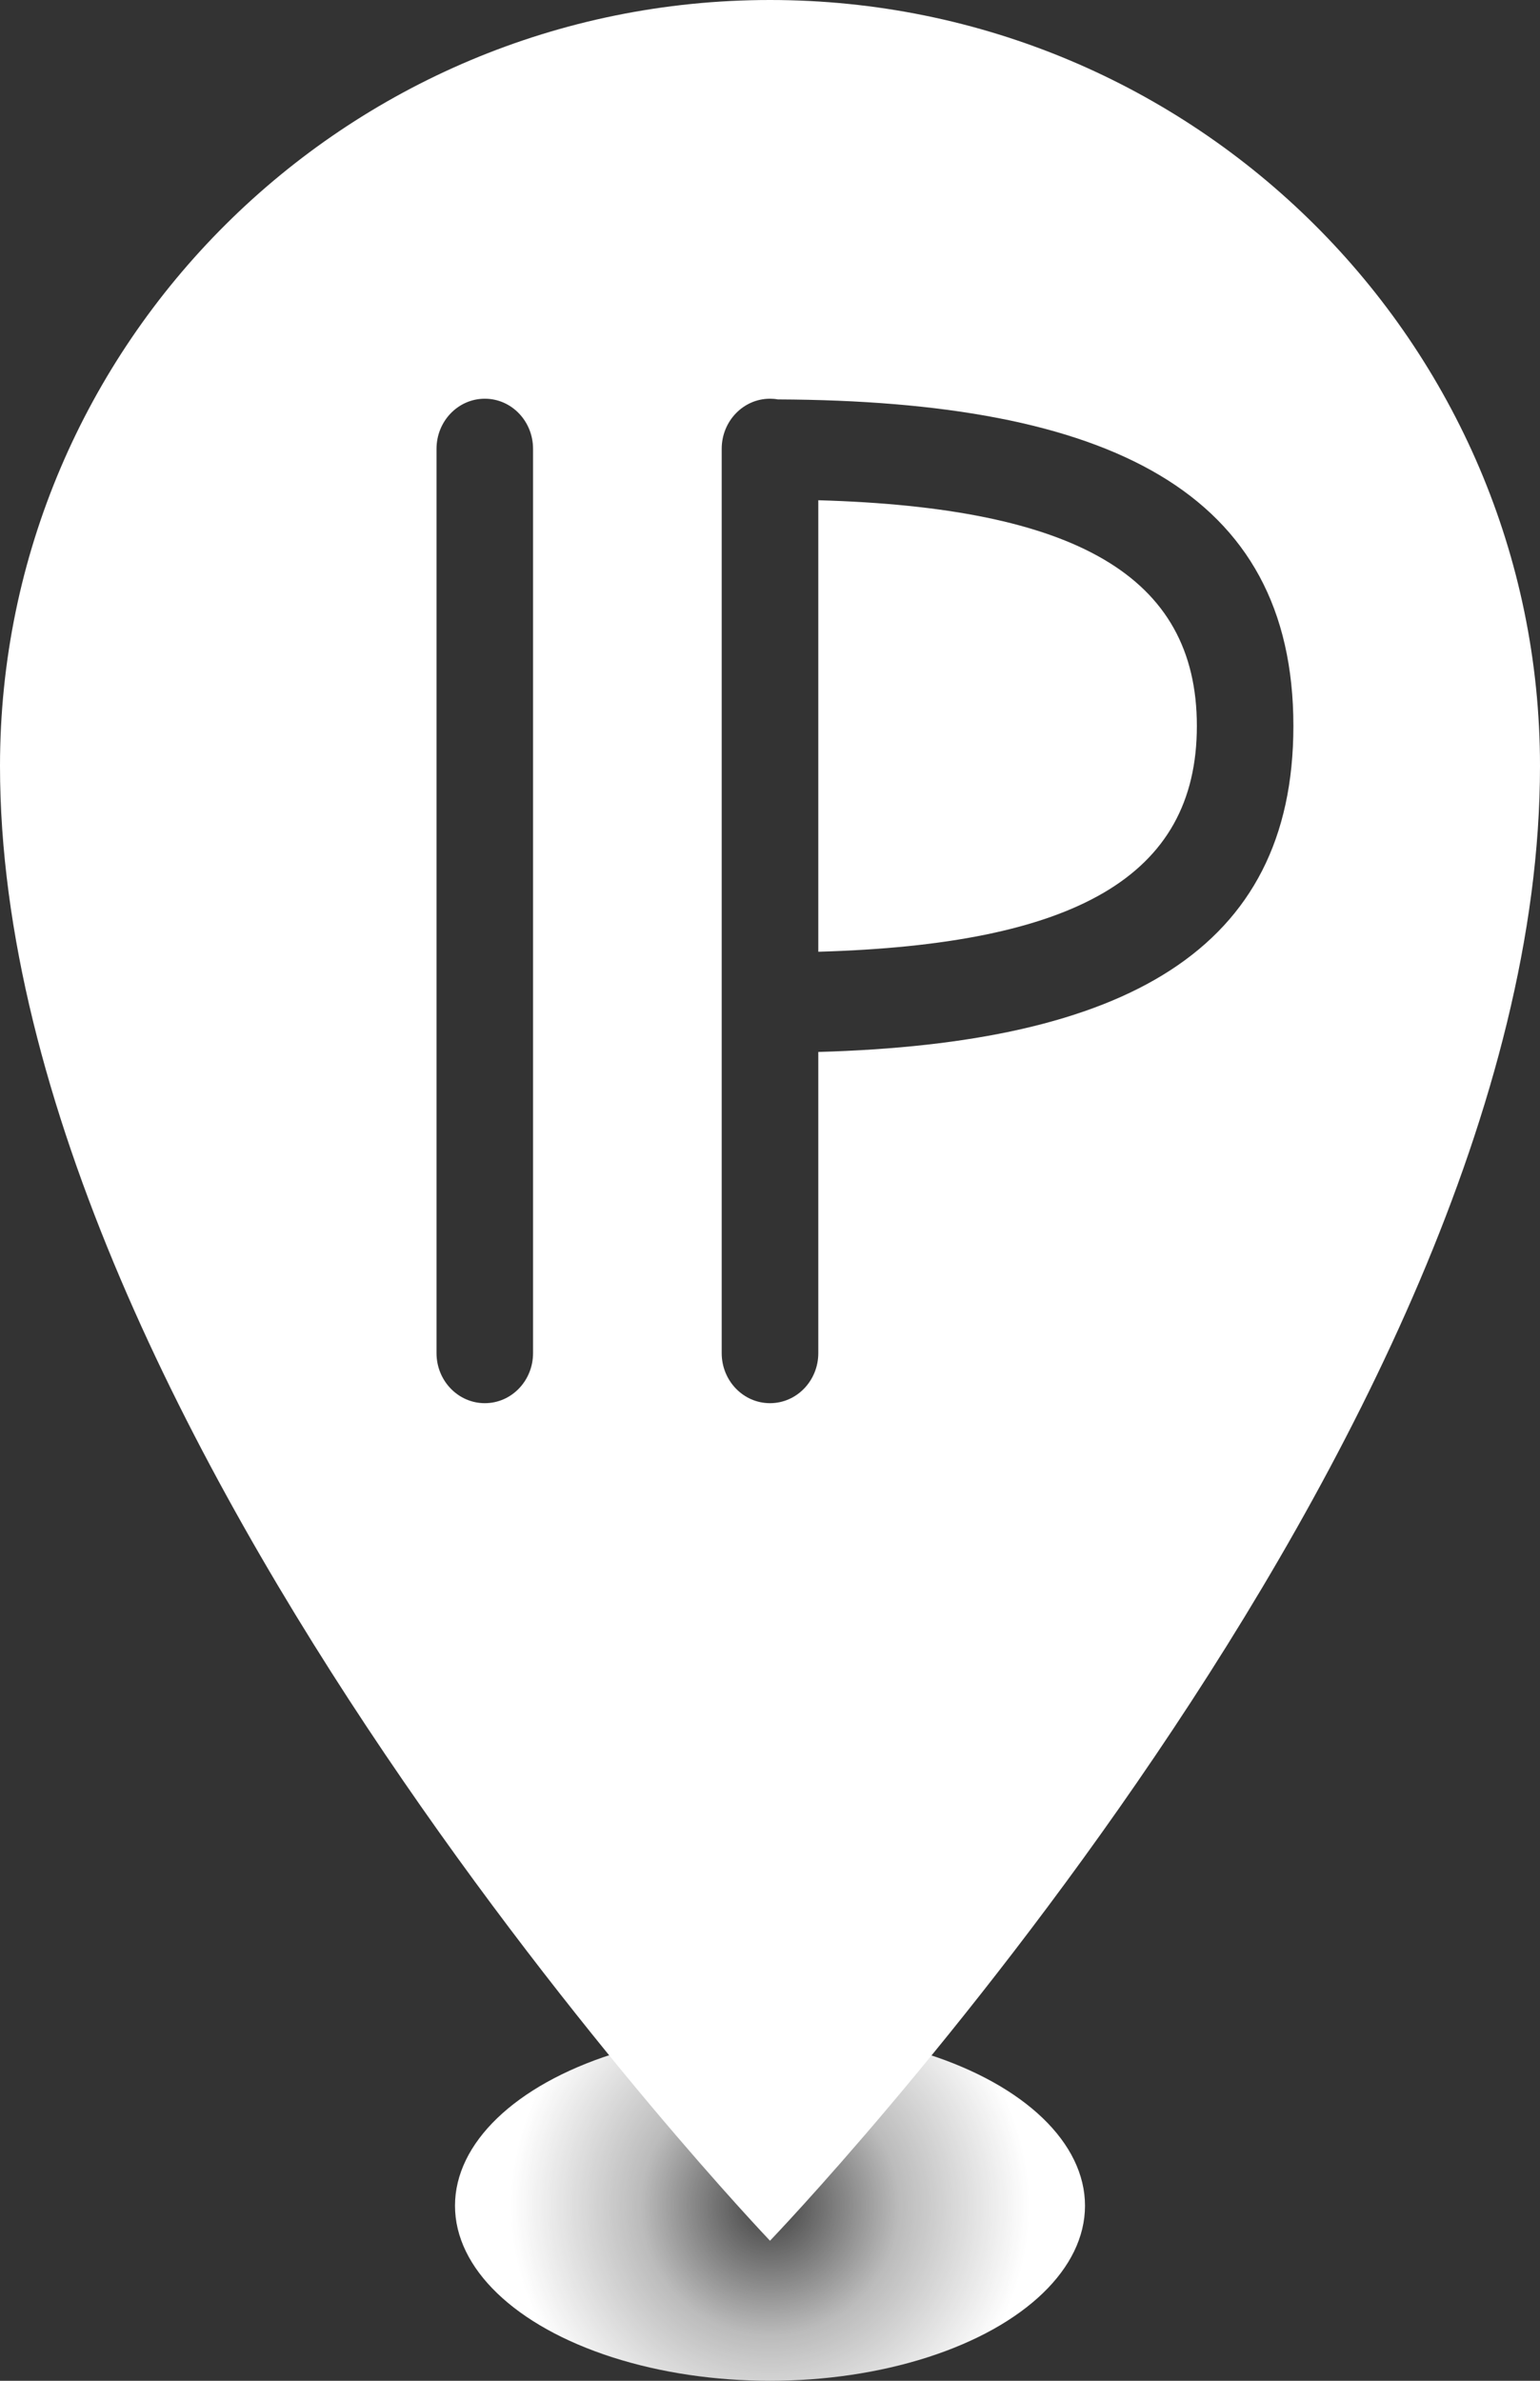 <?xml version="1.0" encoding="UTF-8"?>
<svg width="22px" height="34px" viewBox="0 0 22 34" version="1.1" xmlns="http://www.w3.org/2000/svg" xmlns:xlink="http://www.w3.org/1999/xlink">
    <rect x="0" y="0" width="22" height="34" fill="#333333" stroke="none"/>
    <!-- Generator: Sketch 59.1 (86144) - https://sketch.com -->
    <title>IP地址</title>
    <desc>Created with Sketch.</desc>
    <defs>
        <radialGradient cx="50.001%" cy="50.047%" fx="50.001%" fy="50.047%" r="73.891%" gradientTransform="translate(0.5,0.5),scale(0.556,1),translate(-0.5,-0.5)" id="radialGradient-1">
            <stop stop-color="#FFFFFF" stop-opacity="0.1" offset="3.52%"></stop>
            <stop stop-color="#FFFFFF" stop-opacity="0.668" offset="49.81%"></stop>
            <stop stop-color="#FFFFFF" offset="100%"></stop>
        </radialGradient>
    </defs>
    <g id="页面-1" stroke="none" stroke-width="1" fill="none" fill-rule="evenodd">
        <g id="高优先级" transform="translate(-1315, -272)">
            <g id="IP地址" transform="translate(1308, 271)">
                <rect id="矩形备份-8" x="0" y="0" width="36" height="36"></rect>
                <g id="编组" transform="translate(7, 1)" fill-rule="nonzero">
                    <path d="M11,-2.84217094e-14 C17.07,-2.84217094e-14 22,4.903 22,10.94 C22,20.564 11,32 11,32 C11,32 1.77635684e-15,20.488 1.77635684e-15,10.94 C1.77635684e-15,4.903 4.93,-2.84217094e-14 11,-2.84217094e-14 Z M11,5.694 C10.619,5.694 10.31,6.014 10.31,6.41 L10.31,19.324 C10.31,19.719 10.619,20.039 11,20.039 C11.381,20.039 11.69,19.719 11.69,19.324 L11.69,15.023 C16.058,14.901 18.477,13.581 18.477,10.368 C18.477,7.017 15.839,5.724 11.112,5.704 C11.075,5.697 11.038,5.694 11,5.694 Z M6.926,5.694 C6.545,5.694 6.236,6.014 6.236,6.41 L6.236,19.324 C6.236,19.719 6.545,20.039 6.926,20.039 C7.307,20.039 7.615,19.719 7.615,19.324 L7.615,6.41 C7.615,6.014 7.307,5.694 6.926,5.694 Z M17.098,10.368 C17.098,12.524 15.35,13.488 11.69,13.592 L11.69,7.144 C15.346,7.248 17.098,8.213 17.098,10.368 Z" id="形状结合" fill="#FFFFFF"></path>
                    <ellipse id="椭圆形" fill="url(#radialGradient-1)" cx="11" cy="31.5" rx="4.5" ry="2.5"></ellipse>
                </g>
            </g>
        </g>
    </g>
</svg>